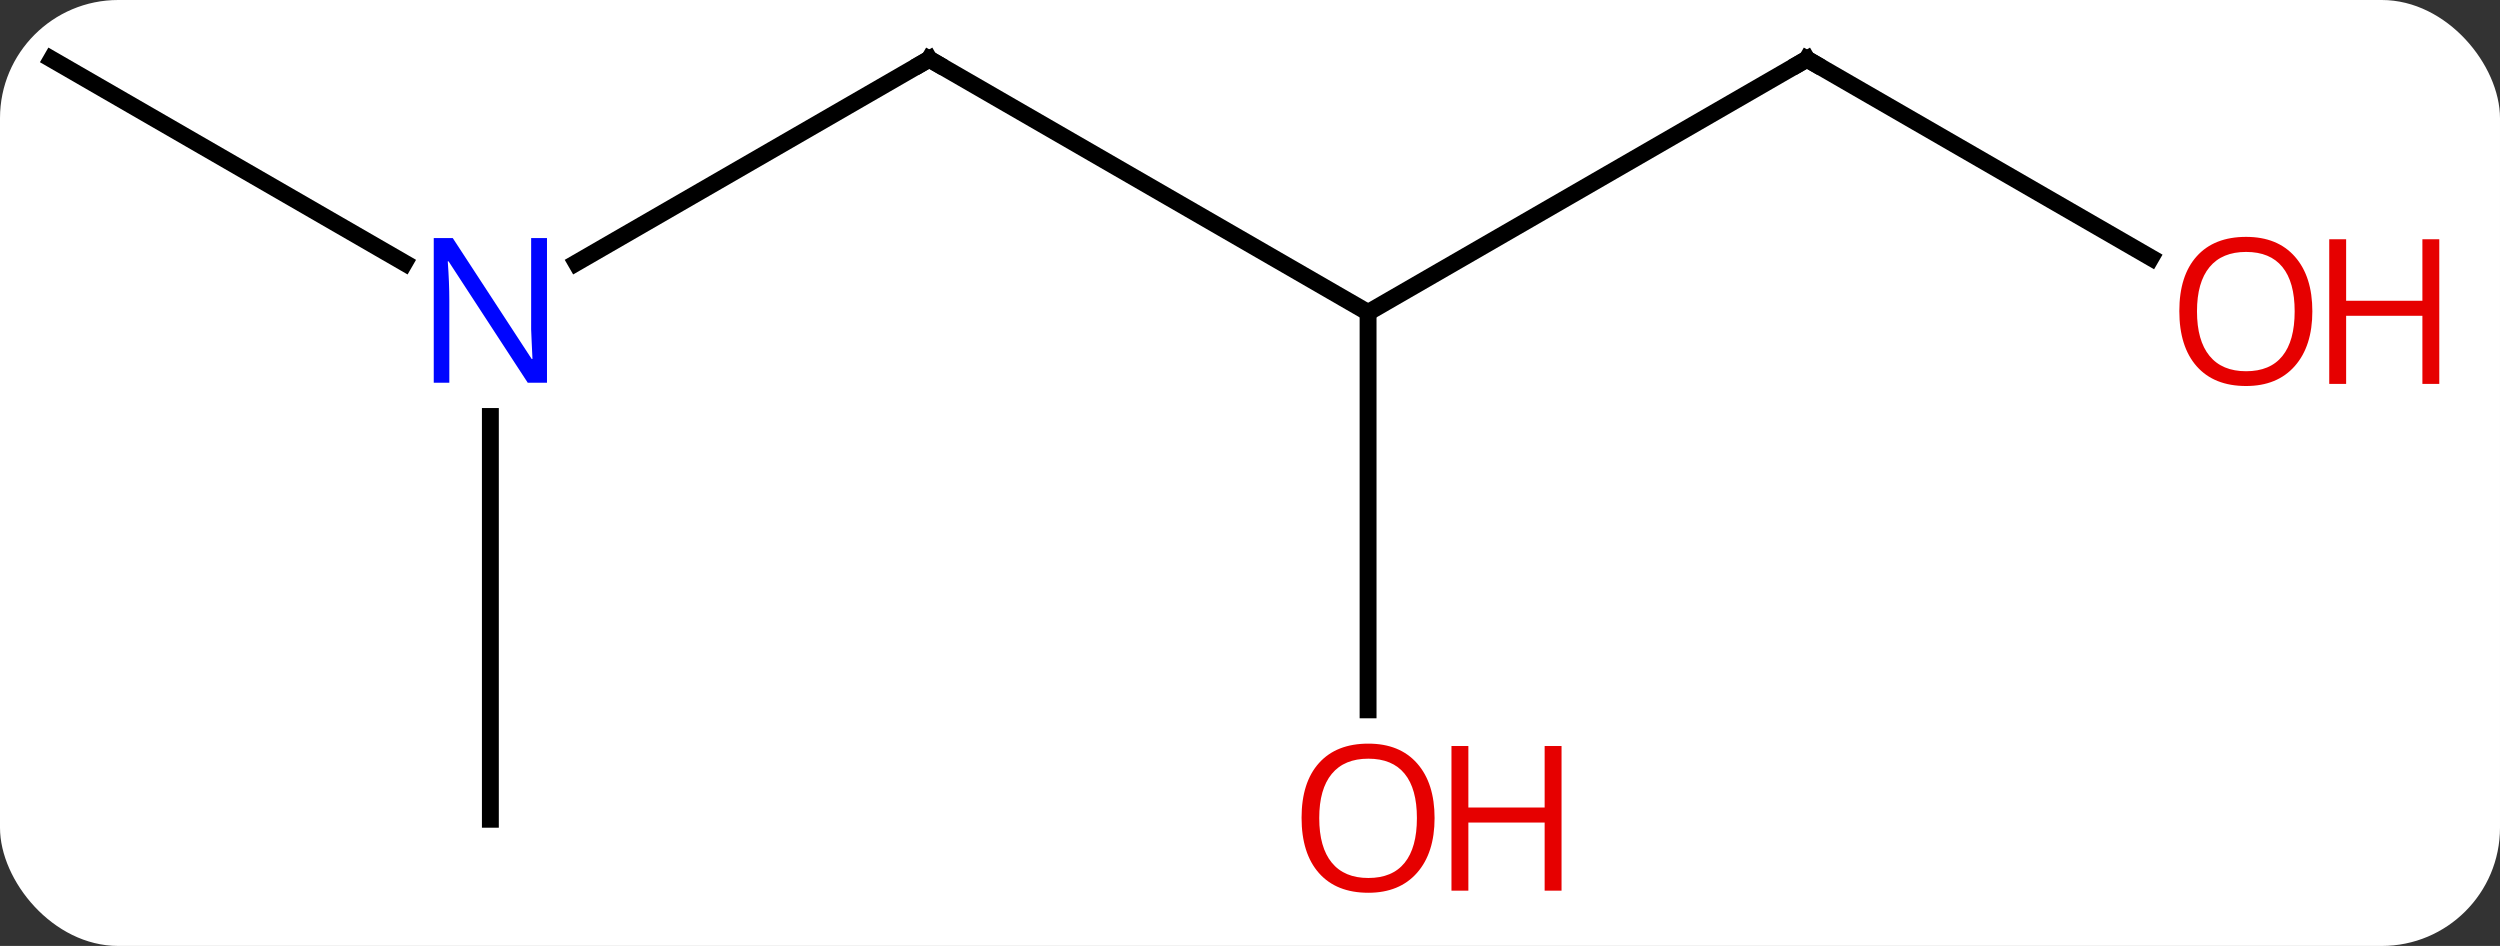 <svg width="148" viewBox="0 0 148 56" style="fill-opacity:1; color-rendering:auto; color-interpolation:auto; text-rendering:auto; stroke:black; stroke-linecap:square; stroke-miterlimit:10; shape-rendering:auto; stroke-opacity:1; fill:black; stroke-dasharray:none; font-weight:normal; stroke-width:1; font-family:'Open Sans'; font-style:normal; stroke-linejoin:miter; font-size:12; stroke-dashoffset:0; image-rendering:auto;" height="56" class="cas-substance-image" xmlns:xlink="http://www.w3.org/1999/xlink" xmlns="http://www.w3.org/2000/svg"><rect x="0" y="0" width="148" height="56" fill="#333333" stroke="none"/><svg class="cas-substance-single-component"><rect y="0" x="0" width="148" stroke="none" ry="7" rx="7" height="56" fill="white" class="cas-substance-group"/><svg y="0" x="0" width="148" viewBox="0 0 148 56" style="fill:black;" height="56" class="cas-substance-single-component-image"><svg><g><g transform="translate(68,26)" style="text-rendering:geometricPrecision; color-rendering:optimizeQuality; color-interpolation:linearRGB; stroke-linecap:butt; image-rendering:optimizeQuality;"><line y2="-22.5" y1="-7.5" x2="-12.99" x1="12.99" style="fill:none;"/><line y2="-22.5" y1="-7.5" x2="38.97" x1="12.99" style="fill:none;"/><line y2="16.023" y1="-7.5" x2="12.99" x1="12.99" style="fill:none;"/><line y2="-10.435" y1="-22.5" x2="-33.886" x1="-12.99" style="fill:none;"/><line y2="-10.741" y1="-22.5" x2="59.339" x1="38.97" style="fill:none;"/><line y2="-22.5" y1="-10.435" x2="-64.953" x1="-44.054" style="fill:none;"/><line y2="22.5" y1="-1.344" x2="-38.97" x1="-38.97" style="fill:none;"/><path style="fill:none; stroke-miterlimit:5;" d="M-12.557 -22.25 L-12.99 -22.5 L-13.423 -22.25"/><path style="fill:none; stroke-miterlimit:5;" d="M38.537 -22.25 L38.97 -22.5 L39.403 -22.25"/></g><g transform="translate(68,26)" style="stroke-linecap:butt; fill:rgb(230,0,0); text-rendering:geometricPrecision; color-rendering:optimizeQuality; image-rendering:optimizeQuality; font-family:'Open Sans'; stroke:rgb(230,0,0); color-interpolation:linearRGB; stroke-miterlimit:5;"><path style="stroke:none;" d="M16.927 22.43 Q16.927 24.492 15.888 25.672 Q14.849 26.852 13.006 26.852 Q11.115 26.852 10.084 25.688 Q9.053 24.523 9.053 22.414 Q9.053 20.32 10.084 19.172 Q11.115 18.023 13.006 18.023 Q14.865 18.023 15.896 19.195 Q16.927 20.367 16.927 22.43 ZM10.099 22.43 Q10.099 24.164 10.842 25.07 Q11.584 25.977 13.006 25.977 Q14.428 25.977 15.154 25.078 Q15.881 24.18 15.881 22.43 Q15.881 20.695 15.154 19.805 Q14.428 18.914 13.006 18.914 Q11.584 18.914 10.842 19.812 Q10.099 20.711 10.099 22.43 Z"/><path style="stroke:none;" d="M24.443 26.727 L23.443 26.727 L23.443 22.695 L18.927 22.695 L18.927 26.727 L17.927 26.727 L17.927 18.164 L18.927 18.164 L18.927 21.805 L23.443 21.805 L23.443 18.164 L24.443 18.164 L24.443 26.727 Z"/><path style="fill:rgb(0,5,255); stroke:none;" d="M-35.618 -3.344 L-36.759 -3.344 L-41.447 -10.531 L-41.493 -10.531 Q-41.4 -9.266 -41.4 -8.219 L-41.4 -3.344 L-42.322 -3.344 L-42.322 -11.906 L-41.197 -11.906 L-36.525 -4.75 L-36.478 -4.75 Q-36.478 -4.906 -36.525 -5.766 Q-36.572 -6.625 -36.556 -7 L-36.556 -11.906 L-35.618 -11.906 L-35.618 -3.344 Z"/><path style="stroke:none;" d="M68.891 -7.57 Q68.891 -5.508 67.851 -4.328 Q66.812 -3.148 64.969 -3.148 Q63.078 -3.148 62.047 -4.312 Q61.016 -5.477 61.016 -7.586 Q61.016 -9.68 62.047 -10.828 Q63.078 -11.977 64.969 -11.977 Q66.828 -11.977 67.859 -10.805 Q68.891 -9.633 68.891 -7.57 ZM62.062 -7.57 Q62.062 -5.836 62.805 -4.93 Q63.547 -4.023 64.969 -4.023 Q66.391 -4.023 67.117 -4.922 Q67.844 -5.82 67.844 -7.57 Q67.844 -9.305 67.117 -10.195 Q66.391 -11.086 64.969 -11.086 Q63.547 -11.086 62.805 -10.188 Q62.062 -9.289 62.062 -7.57 Z"/><path style="stroke:none;" d="M76.406 -3.273 L75.406 -3.273 L75.406 -7.305 L70.891 -7.305 L70.891 -3.273 L69.891 -3.273 L69.891 -11.836 L70.891 -11.836 L70.891 -8.195 L75.406 -8.195 L75.406 -11.836 L76.406 -11.836 L76.406 -3.273 Z"/></g></g></svg></svg></svg></svg>